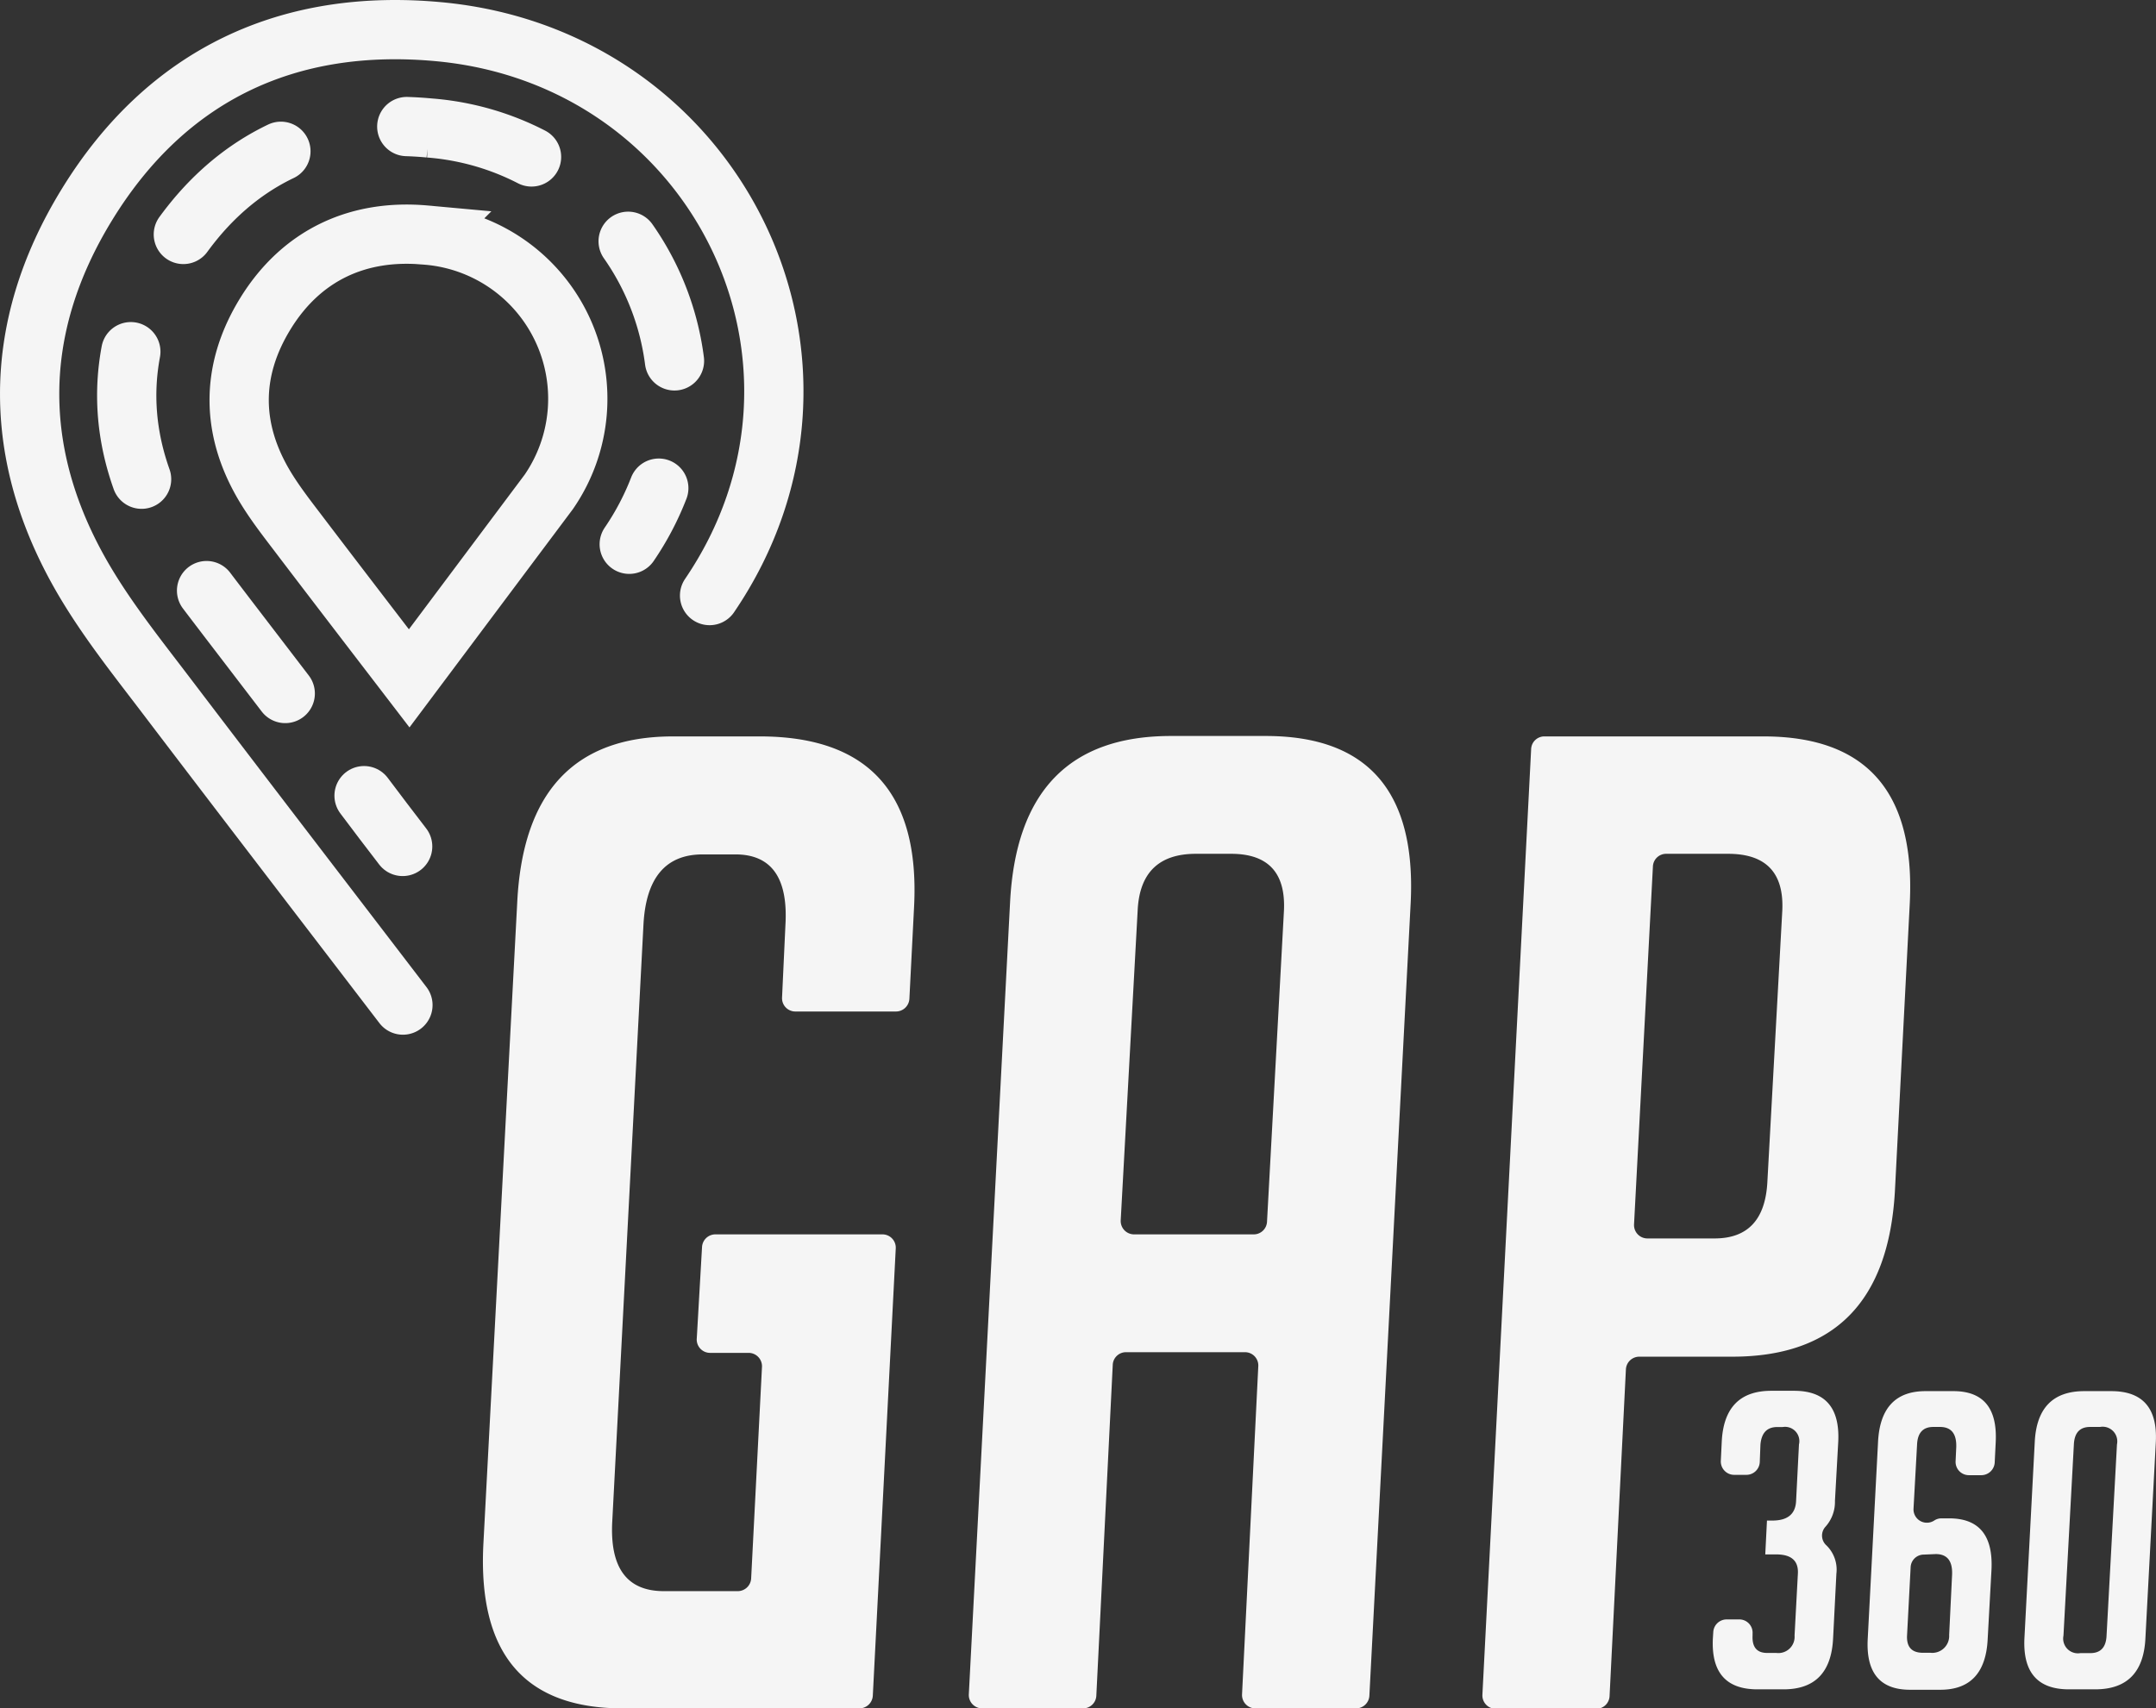 <svg xmlns="http://www.w3.org/2000/svg" viewBox="0 0 254.65 201.83"><rect x="0" y="0" width="254.65" height="201.83" fill="#333333" stroke="none"/><defs><style>.cls-1,.cls-2{fill:none;stroke:#f5f5f5;stroke-linecap:round;stroke-miterlimit:10;stroke-width:7px;}.cls-2{stroke-dasharray:15.3 15.3;}.cls-3{fill:#f5f5f5;}</style></defs><g id="Layer_2" data-name="Layer 2"><g id="Layer_1-2" data-name="Layer 1"><path class="cls-1" d="M47.59,118.74C37.94,106.13,28.69,94.09,19.5,82c-3.09-4.06-6.28-8.08-8.95-12.42C1.26,54.51,1.12,39,10.33,24.07,19.74,8.8,34.08,2.08,51.87,3.75c33,3.1,50.57,39.23,31.94,66.61M48.33,80.14c-4.4-5.74-8.61-11.22-12.8-16.73-1.4-1.85-2.85-3.68-4.07-5.66-4.23-6.86-4.3-13.91-.1-20.72s10.82-10,18.92-9.26A19.39,19.39,0,0,1,64.82,58.11Z"/><path class="cls-1" d="M47.56,100q-2.31-3-4.56-6"/><path class="cls-2" d="M33.69,81.93l-6.89-9c-2.28-3-4.64-6-6.61-9.18-6.87-11.13-7-22.57-.16-33.63,7-11.28,17.55-16.24,30.68-15a31.63,31.63,0,0,1,29,35.19"/><path class="cls-1" d="M77.81,57.67a32.74,32.74,0,0,1-3.49,6.63"/><path class="cls-3" d="M82.3,158.08l.62-10.77a1.58,1.58,0,0,1,1.57-1.48h19.74a1.57,1.57,0,0,1,1.57,1.65l-2.71,52.85a1.59,1.59,0,0,1-1.57,1.5H73.57q-17.44,0-16.48-19.36l4-75.84Q62.05,87,79.49,87H89.73q19.2,0,18.24,20l-.56,11a1.59,1.59,0,0,1-1.57,1.5H93.94a1.57,1.57,0,0,1-1.57-1.65l.4-8.59q.48-8.32-5.92-8.32H83q-6.57,0-7,8.32l-3.68,70.4q-.48,8.31,6.08,8.32h8.75a1.59,1.59,0,0,0,1.57-1.5l1.28-25a1.58,1.58,0,0,0-1.58-1.65H83.88A1.58,1.58,0,0,1,82.3,158.08Z"/><path class="cls-3" d="M127.91,201.83H116a1.58,1.58,0,0,1-1.57-1.66l4.87-93.54q1-19.68,19-19.68h11.2q18.08,0,17.12,19.68l-4.88,93.71a1.58,1.58,0,0,1-1.57,1.49h-11.9a1.58,1.58,0,0,1-1.57-1.65l1.92-38.78a1.57,1.57,0,0,0-1.57-1.65H133a1.56,1.56,0,0,0-1.57,1.49l-1.94,39.09A1.57,1.57,0,0,1,127.91,201.83Zm20.17-56a1.57,1.57,0,0,0,1.57-1.49l2-36.75q.32-6.72-6.24-6.72h-4.16q-6.57,0-6.88,6.72l-2,36.58a1.58,1.58,0,0,0,1.57,1.66Z"/><path class="cls-3" d="M180.85,88.44A1.56,1.56,0,0,1,182.42,87h25.87q18.24,0,17.28,19.68l-1.76,34.08q-1.12,19.51-19.2,19.52h-11a1.58,1.58,0,0,0-1.57,1.49l-1.93,38.61a1.57,1.57,0,0,1-1.57,1.5H176.66a1.58,1.58,0,0,1-1.57-1.66ZM193,144.65a1.58,1.58,0,0,0,1.57,1.66h7.94q5.91,0,6.24-6.72l1.76-32q.32-6.72-6.4-6.72h-7.31a1.56,1.56,0,0,0-1.57,1.49Z"/><path class="cls-3" d="M215.62,180.36a1.55,1.55,0,0,0,.11,2.22,4,4,0,0,1,1.17,3.34l-.39,7.66q-.3,6-5.85,6h-3.09q-5.55,0-5.26-6l.05-.79a1.58,1.58,0,0,1,1.57-1.47h1.45A1.57,1.57,0,0,1,207,193l0,.22c-.07,1.37.51,2.06,1.72,2.06h1.08a1.92,1.92,0,0,0,2.16-2.06l.39-7.27q.15-2.31-2.55-2.31H208.5l.2-4h.64c1.8,0,2.73-.77,2.8-2.31l.34-6.68a1.69,1.69,0,0,0-1.92-2.06h-.63c-1.22,0-1.87.68-2,2.06l-.08,2.08a1.58,1.58,0,0,1-1.58,1.51h-1.45a1.58,1.58,0,0,1-1.57-1.66l.11-2.27q.3-6,5.85-6h2.7c3.67,0,5.4,2,5.21,6l-.39,7A4.39,4.39,0,0,1,215.62,180.36Z"/><path class="cls-3" d="M232.55,174.28a1.57,1.57,0,0,1-1.57-1.65l.07-1.5q.15-2.55-1.92-2.55h-.78c-1.21,0-1.85.68-1.92,2.06l-.42,7.6a1.58,1.58,0,0,0,2.44,1.4h0a1.53,1.53,0,0,1,.86-.26h.91q5.29,0,5,6.05l-.45,8.2c-.19,4-2.06,6-5.6,6H225.6c-3.54,0-5.21-2-5-6l1.22-23.28q.3-6,5.61-6h3.29q5.29,0,5,6l-.12,2.43a1.59,1.59,0,0,1-1.58,1.5Zm-5.31,9.38a1.56,1.56,0,0,0-1.57,1.49l-.42,8c-.09,1.41.53,2.11,1.87,2.11H228a2,2,0,0,0,2.22-2.11l.34-7q.15-2.55-1.92-2.55Z"/><path class="cls-3" d="M244.36,199.58q-5.55,0-5.25-6.05l1.22-23.18q.3-6,5.85-6h3.19c3.7,0,5.46,2,5.26,6l-1.23,23.18q-.28,6-5.84,6.05Zm2.51-31c-1.21,0-1.85.68-1.92,2.06l-1.23,22.6a1.74,1.74,0,0,0,2,2.06h1.18c1.21,0,1.85-.69,1.91-2.06l1.23-22.6a1.73,1.73,0,0,0-2-2.06Z"/></g></g></svg>